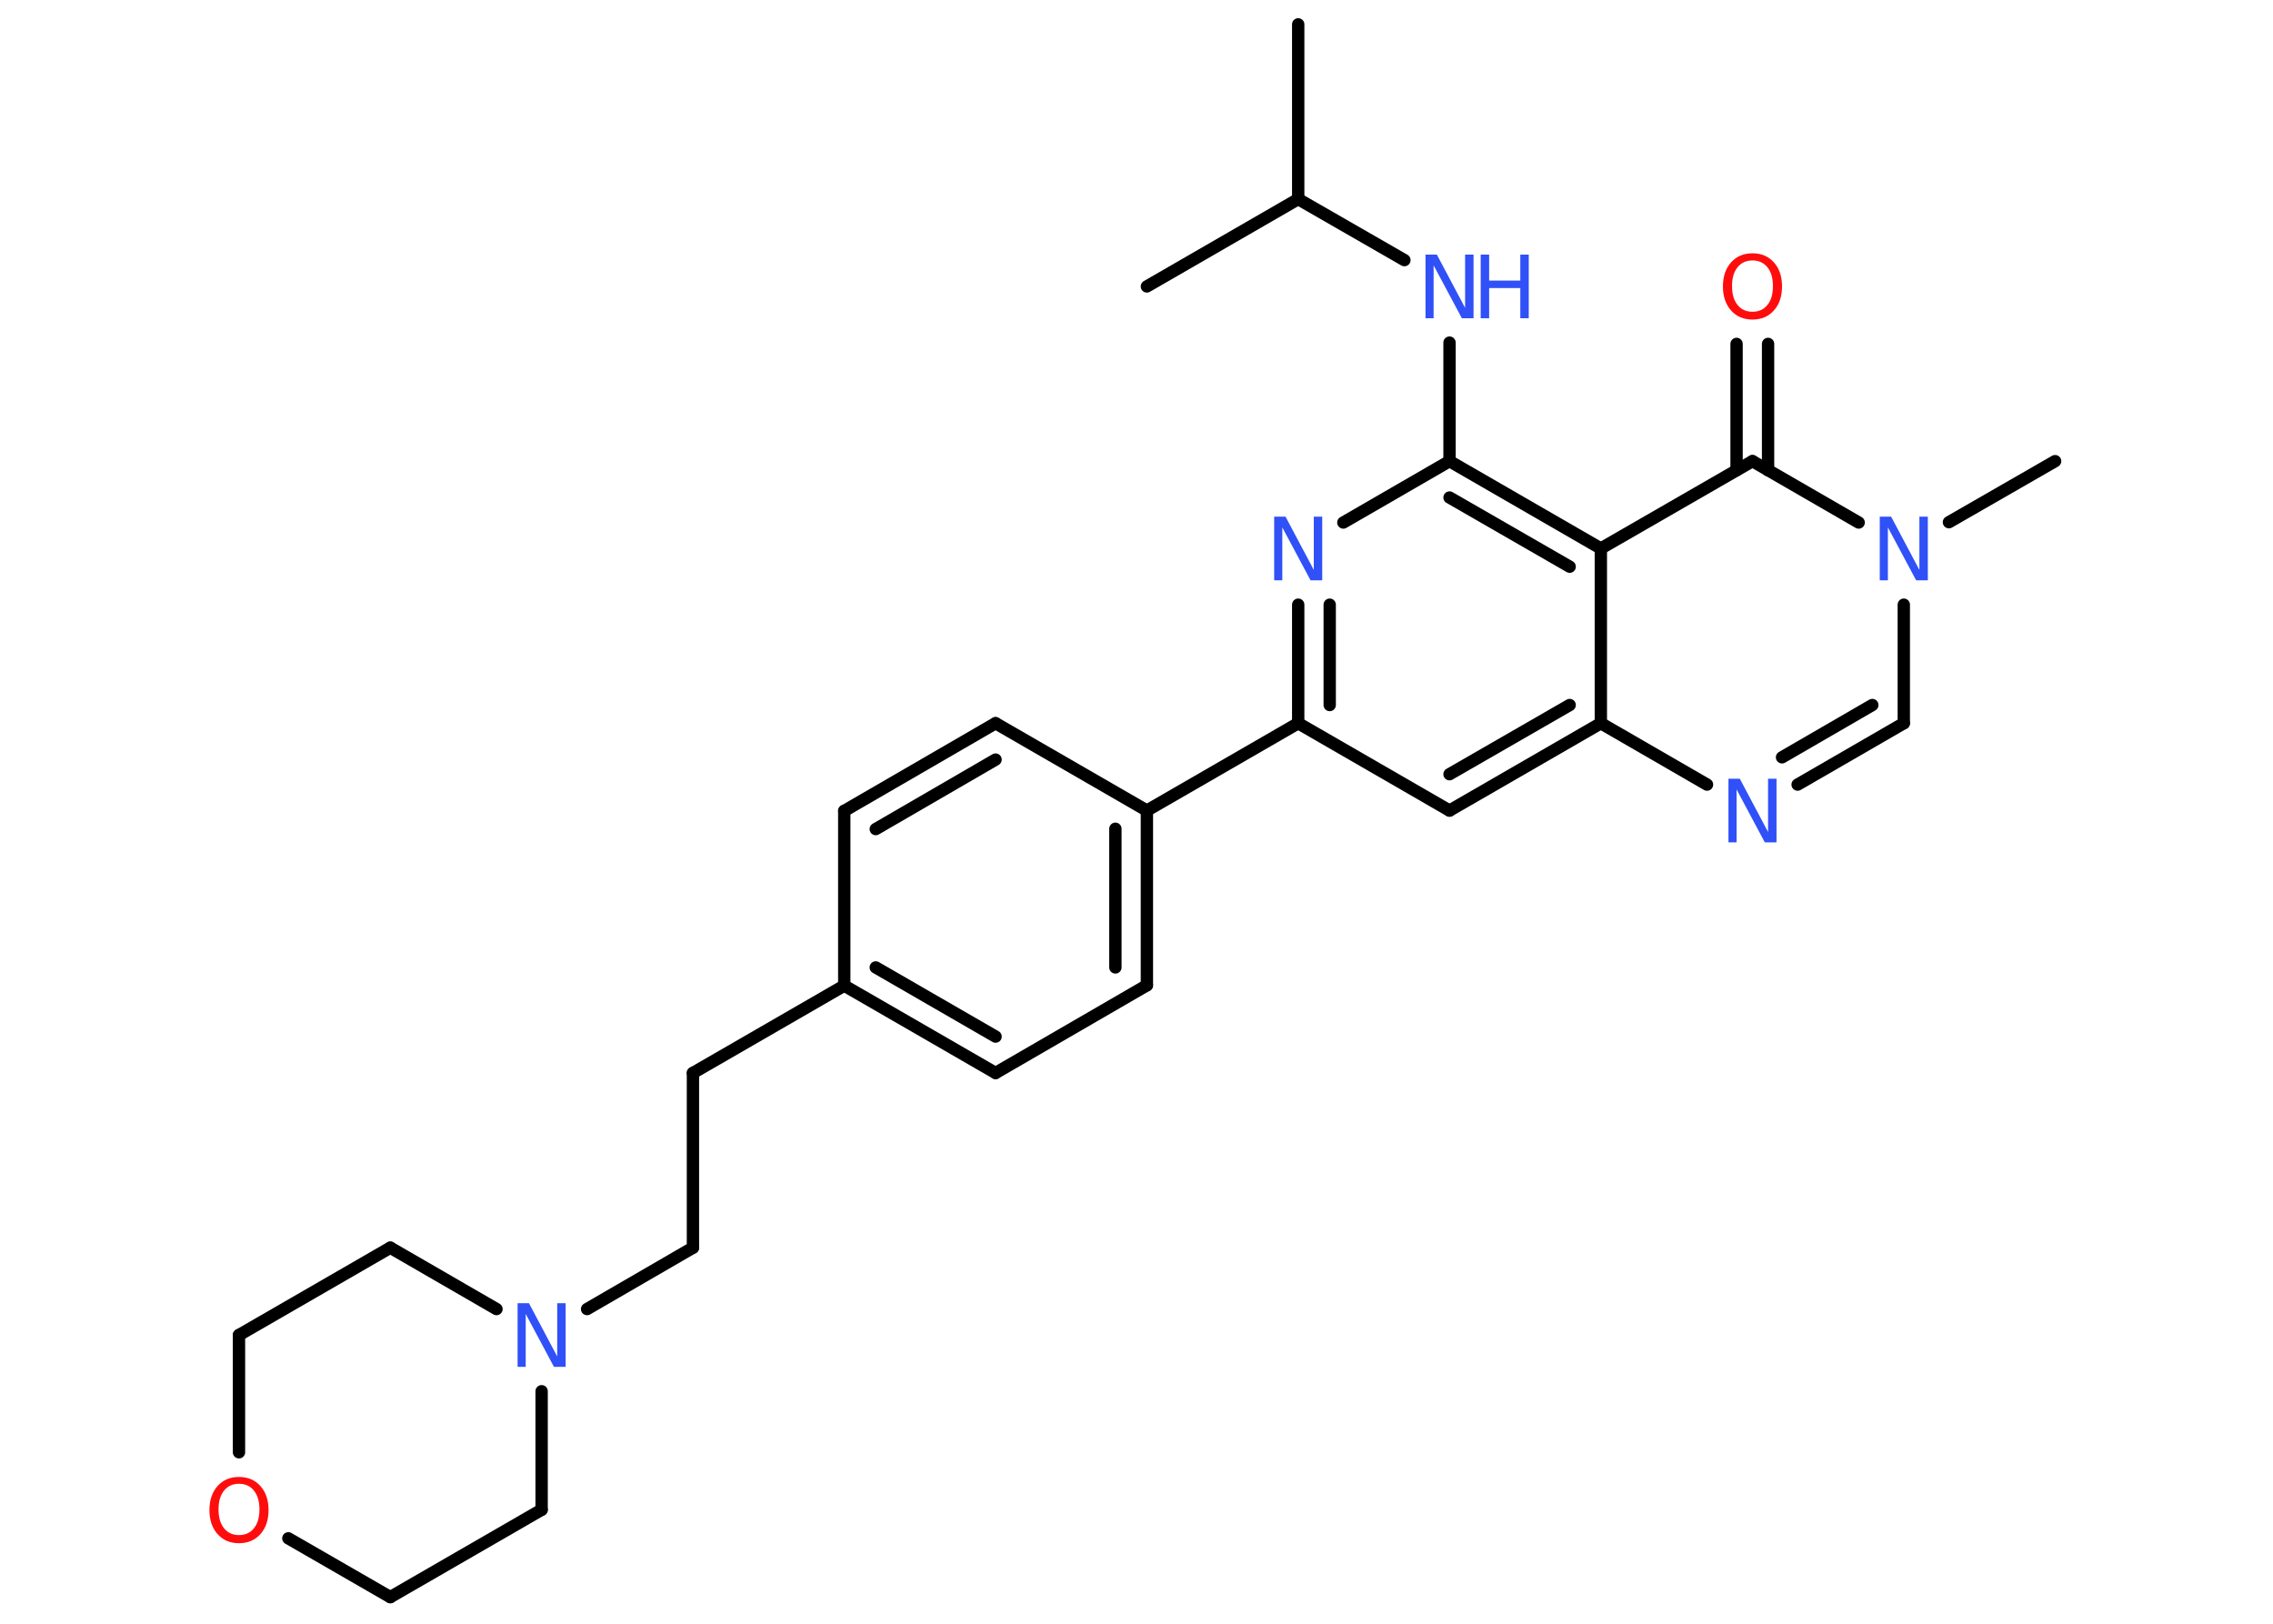<?xml version='1.0' encoding='UTF-8'?>
<!DOCTYPE svg PUBLIC "-//W3C//DTD SVG 1.1//EN" "http://www.w3.org/Graphics/SVG/1.1/DTD/svg11.dtd">
<svg version='1.2' xmlns='http://www.w3.org/2000/svg' xmlns:xlink='http://www.w3.org/1999/xlink' width='70.0mm' height='50.0mm' viewBox='0 0 70.0 50.0'>
  <desc>Generated by the Chemistry Development Kit (http://github.com/cdk)</desc>
  <g stroke-linecap='round' stroke-linejoin='round' stroke='#000000' stroke-width='.38' fill='#3050F8'>
    <rect x='.0' y='.0' width='70.0' height='50.0' fill='#FFFFFF' stroke='none'/>
    <g id='mol1' class='mol'>
      <line id='mol1bnd1' class='bond' x1='39.98' y1='.75' x2='39.98' y2='6.13'/>
      <line id='mol1bnd2' class='bond' x1='39.98' y1='6.13' x2='35.32' y2='8.82'/>
      <line id='mol1bnd3' class='bond' x1='39.98' y1='6.13' x2='43.25' y2='8.01'/>
      <line id='mol1bnd4' class='bond' x1='44.64' y1='10.55' x2='44.64' y2='14.2'/>
      <line id='mol1bnd5' class='bond' x1='44.64' y1='14.2' x2='41.37' y2='16.09'/>
      <g id='mol1bnd6' class='bond'>
        <line x1='39.98' y1='18.62' x2='39.98' y2='22.27'/>
        <line x1='40.95' y1='18.62' x2='40.95' y2='21.71'/>
      </g>
      <line id='mol1bnd7' class='bond' x1='39.98' y1='22.27' x2='35.32' y2='24.96'/>
      <g id='mol1bnd8' class='bond'>
        <line x1='35.32' y1='30.34' x2='35.32' y2='24.96'/>
        <line x1='34.35' y1='29.79' x2='34.35' y2='25.52'/>
      </g>
      <line id='mol1bnd9' class='bond' x1='35.32' y1='30.34' x2='30.66' y2='33.04'/>
      <g id='mol1bnd10' class='bond'>
        <line x1='26.0' y1='30.35' x2='30.66' y2='33.04'/>
        <line x1='26.97' y1='29.79' x2='30.66' y2='31.92'/>
      </g>
      <line id='mol1bnd11' class='bond' x1='26.0' y1='30.35' x2='21.34' y2='33.04'/>
      <line id='mol1bnd12' class='bond' x1='21.34' y1='33.04' x2='21.34' y2='38.42'/>
      <line id='mol1bnd13' class='bond' x1='21.34' y1='38.42' x2='18.08' y2='40.31'/>
      <line id='mol1bnd14' class='bond' x1='16.68' y1='42.84' x2='16.68' y2='46.49'/>
      <line id='mol1bnd15' class='bond' x1='16.68' y1='46.49' x2='12.02' y2='49.18'/>
      <line id='mol1bnd16' class='bond' x1='12.02' y1='49.18' x2='8.88' y2='47.37'/>
      <line id='mol1bnd17' class='bond' x1='7.36' y1='44.72' x2='7.36' y2='41.11'/>
      <line id='mol1bnd18' class='bond' x1='7.36' y1='41.11' x2='12.02' y2='38.42'/>
      <line id='mol1bnd19' class='bond' x1='15.29' y1='40.31' x2='12.02' y2='38.42'/>
      <line id='mol1bnd20' class='bond' x1='26.0' y1='30.35' x2='26.0' y2='24.97'/>
      <g id='mol1bnd21' class='bond'>
        <line x1='30.66' y1='22.27' x2='26.0' y2='24.97'/>
        <line x1='30.66' y1='23.39' x2='26.97' y2='25.53'/>
      </g>
      <line id='mol1bnd22' class='bond' x1='35.32' y1='24.96' x2='30.66' y2='22.27'/>
      <line id='mol1bnd23' class='bond' x1='39.98' y1='22.27' x2='44.64' y2='24.96'/>
      <g id='mol1bnd24' class='bond'>
        <line x1='44.64' y1='24.96' x2='49.3' y2='22.27'/>
        <line x1='44.64' y1='23.84' x2='48.34' y2='21.71'/>
      </g>
      <line id='mol1bnd25' class='bond' x1='49.3' y1='22.27' x2='52.57' y2='24.16'/>
      <g id='mol1bnd26' class='bond'>
        <line x1='55.36' y1='24.16' x2='58.63' y2='22.27'/>
        <line x1='54.88' y1='23.32' x2='57.66' y2='21.71'/>
      </g>
      <line id='mol1bnd27' class='bond' x1='58.63' y1='22.27' x2='58.63' y2='18.62'/>
      <line id='mol1bnd28' class='bond' x1='60.02' y1='16.08' x2='63.29' y2='14.2'/>
      <line id='mol1bnd29' class='bond' x1='57.24' y1='16.09' x2='53.97' y2='14.2'/>
      <g id='mol1bnd30' class='bond'>
        <line x1='53.48' y1='14.48' x2='53.48' y2='10.59'/>
        <line x1='54.45' y1='14.48' x2='54.45' y2='10.59'/>
      </g>
      <line id='mol1bnd31' class='bond' x1='53.97' y1='14.2' x2='49.3' y2='16.89'/>
      <g id='mol1bnd32' class='bond'>
        <line x1='49.3' y1='16.89' x2='44.64' y2='14.2'/>
        <line x1='48.34' y1='17.45' x2='44.64' y2='15.32'/>
      </g>
      <line id='mol1bnd33' class='bond' x1='49.3' y1='22.27' x2='49.3' y2='16.89'/>
      <g id='mol1atm4' class='atom'>
        <path d='M43.9 7.84h.35l.87 1.64v-1.64h.26v1.96h-.36l-.87 -1.63v1.63h-.25v-1.96z' stroke='none'/>
        <path d='M45.6 7.84h.26v.8h.96v-.8h.26v1.96h-.26v-.93h-.96v.93h-.26v-1.96z' stroke='none'/>
      </g>
      <path id='mol1atm6' class='atom' d='M39.24 15.91h.35l.87 1.64v-1.64h.26v1.96h-.36l-.87 -1.63v1.63h-.25v-1.96z' stroke='none'/>
      <path id='mol1atm14' class='atom' d='M15.94 40.13h.35l.87 1.64v-1.64h.26v1.96h-.36l-.87 -1.63v1.63h-.25v-1.96z' stroke='none'/>
      <path id='mol1atm17' class='atom' d='M7.36 45.69q-.29 .0 -.46 .21q-.17 .21 -.17 .58q.0 .37 .17 .58q.17 .21 .46 .21q.29 .0 .46 -.21q.17 -.21 .17 -.58q.0 -.37 -.17 -.58q-.17 -.21 -.46 -.21zM7.36 45.48q.41 .0 .66 .28q.25 .28 .25 .74q.0 .46 -.25 .74q-.25 .28 -.66 .28q-.41 .0 -.66 -.28q-.25 -.28 -.25 -.74q.0 -.46 .25 -.74q.25 -.28 .66 -.28z' stroke='none' fill='#FF0D0D'/>
      <path id='mol1atm24' class='atom' d='M53.23 23.98h.35l.87 1.64v-1.64h.26v1.96h-.36l-.87 -1.63v1.63h-.25v-1.96z' stroke='none'/>
      <path id='mol1atm26' class='atom' d='M57.89 15.91h.35l.87 1.64v-1.64h.26v1.96h-.36l-.87 -1.63v1.63h-.25v-1.96z' stroke='none'/>
      <path id='mol1atm29' class='atom' d='M53.97 8.02q-.29 .0 -.46 .21q-.17 .21 -.17 .58q.0 .37 .17 .58q.17 .21 .46 .21q.29 .0 .46 -.21q.17 -.21 .17 -.58q.0 -.37 -.17 -.58q-.17 -.21 -.46 -.21zM53.97 7.8q.41 .0 .66 .28q.25 .28 .25 .74q.0 .46 -.25 .74q-.25 .28 -.66 .28q-.41 .0 -.66 -.28q-.25 -.28 -.25 -.74q.0 -.46 .25 -.74q.25 -.28 .66 -.28z' stroke='none' fill='#FF0D0D'/>
    </g>
  </g>
</svg>
